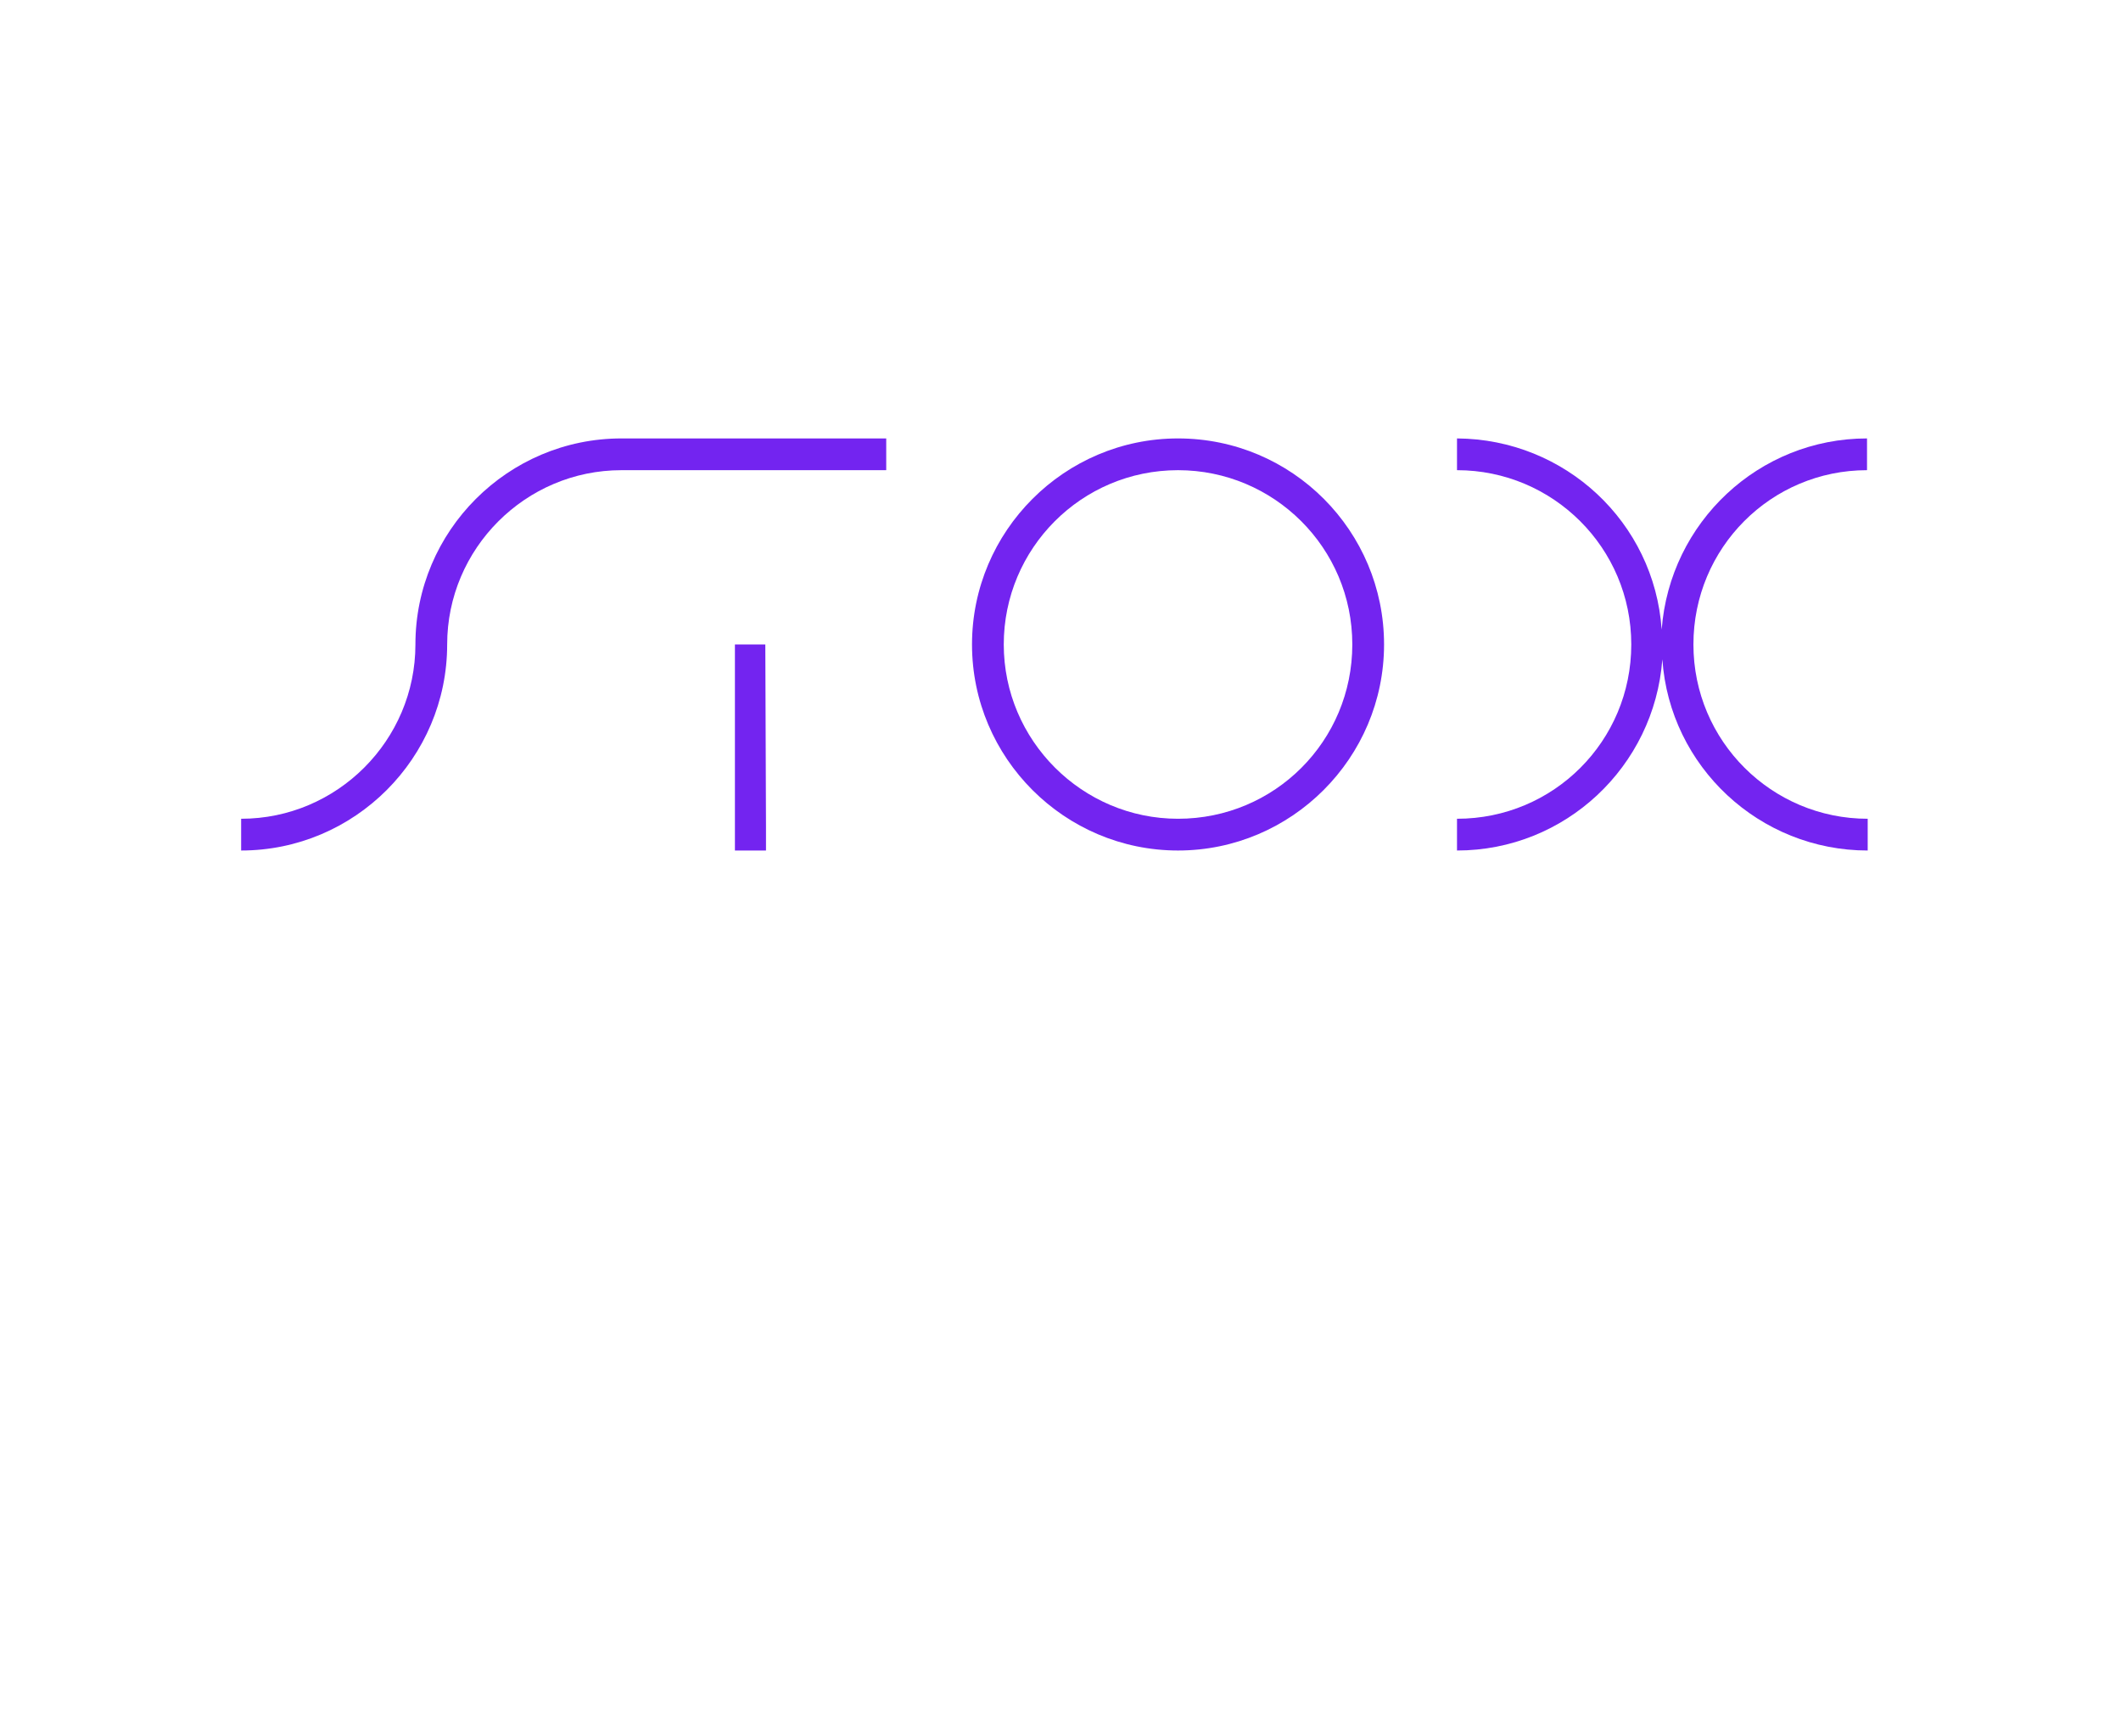 <?xml version="1.0" encoding="UTF-8"?>
<svg width="314px" height="257px" viewBox="0 0 314 257" version="1.1" xmlns="http://www.w3.org/2000/svg" xmlns:xlink="http://www.w3.org/1999/xlink">
    <title>stox</title>
    <g id="stox" stroke="none" stroke-width="1" fill="none" fill-rule="evenodd">
        <g id="Group" transform="translate(35.7, 64.9)" fill="#7324F0" fill-rule="nonzero">
            <path d="M240.7,4.7 L240.7,-3.55271368e-15 C224.7,-3.55271368e-15 211.5,12.4 210.3,28.3 C209.2,12.4 196,0.1 180,-3.55271368e-15 L180,4.7 C194.2,4.7 205.8,16.2 205.8,30.5 C205.8,44.8 194.3,56.3 180,56.3 L180,61 C196,61 209.2,48.6 210.4,32.7 C211.5,48.6 224.8,61 240.8,61 L240.8,56.3 C226.6,56.3 215,44.8 215,30.5 C215,16.2 226.5,4.7 240.7,4.7 L240.7,4.7 Z" id="Path"></path>
            <polyline id="Path" points="77.7 61 77.7 57.5 77.6 30.5 73.1 30.5 73.1 61"></polyline>
            <path d="M138.7,0 C121.9,0 108.2,13.7 108.2,30.5 C108.2,47.3 121.9,61 138.7,61 C155.5,61 169.2,47.3 169.2,30.5 C169.2,13.7 155.6,0 138.7,0 Z M138.7,56.3 L138.7,56.3 C124.5,56.3 112.9,44.7 112.9,30.5 C112.9,16.3 124.4,4.7 138.7,4.7 L138.7,4.7 C152.9,4.7 164.5,16.2 164.5,30.5 C164.5,44.8 153,56.3 138.7,56.3 L138.7,56.3 L138.7,56.3 Z" id="Shape"></path>
            <path d="M56.3,-3.55271368e-15 C39.5,-3.55271368e-15 25.8,13.7 25.8,30.5 C25.8,44.7 14.2,56.3 0,56.3 L0,61 C16.8,61 30.5,47.3 30.5,30.5 C30.5,16.3 42.1,4.7 56.3,4.7 L95.5,4.7 L95.5,-3.55271368e-15 C95.5,-3.55271368e-15 56.3,-3.55271368e-15 56.3,-3.55271368e-15 Z" id="Path"></path>
        </g>
    </g>
</svg>